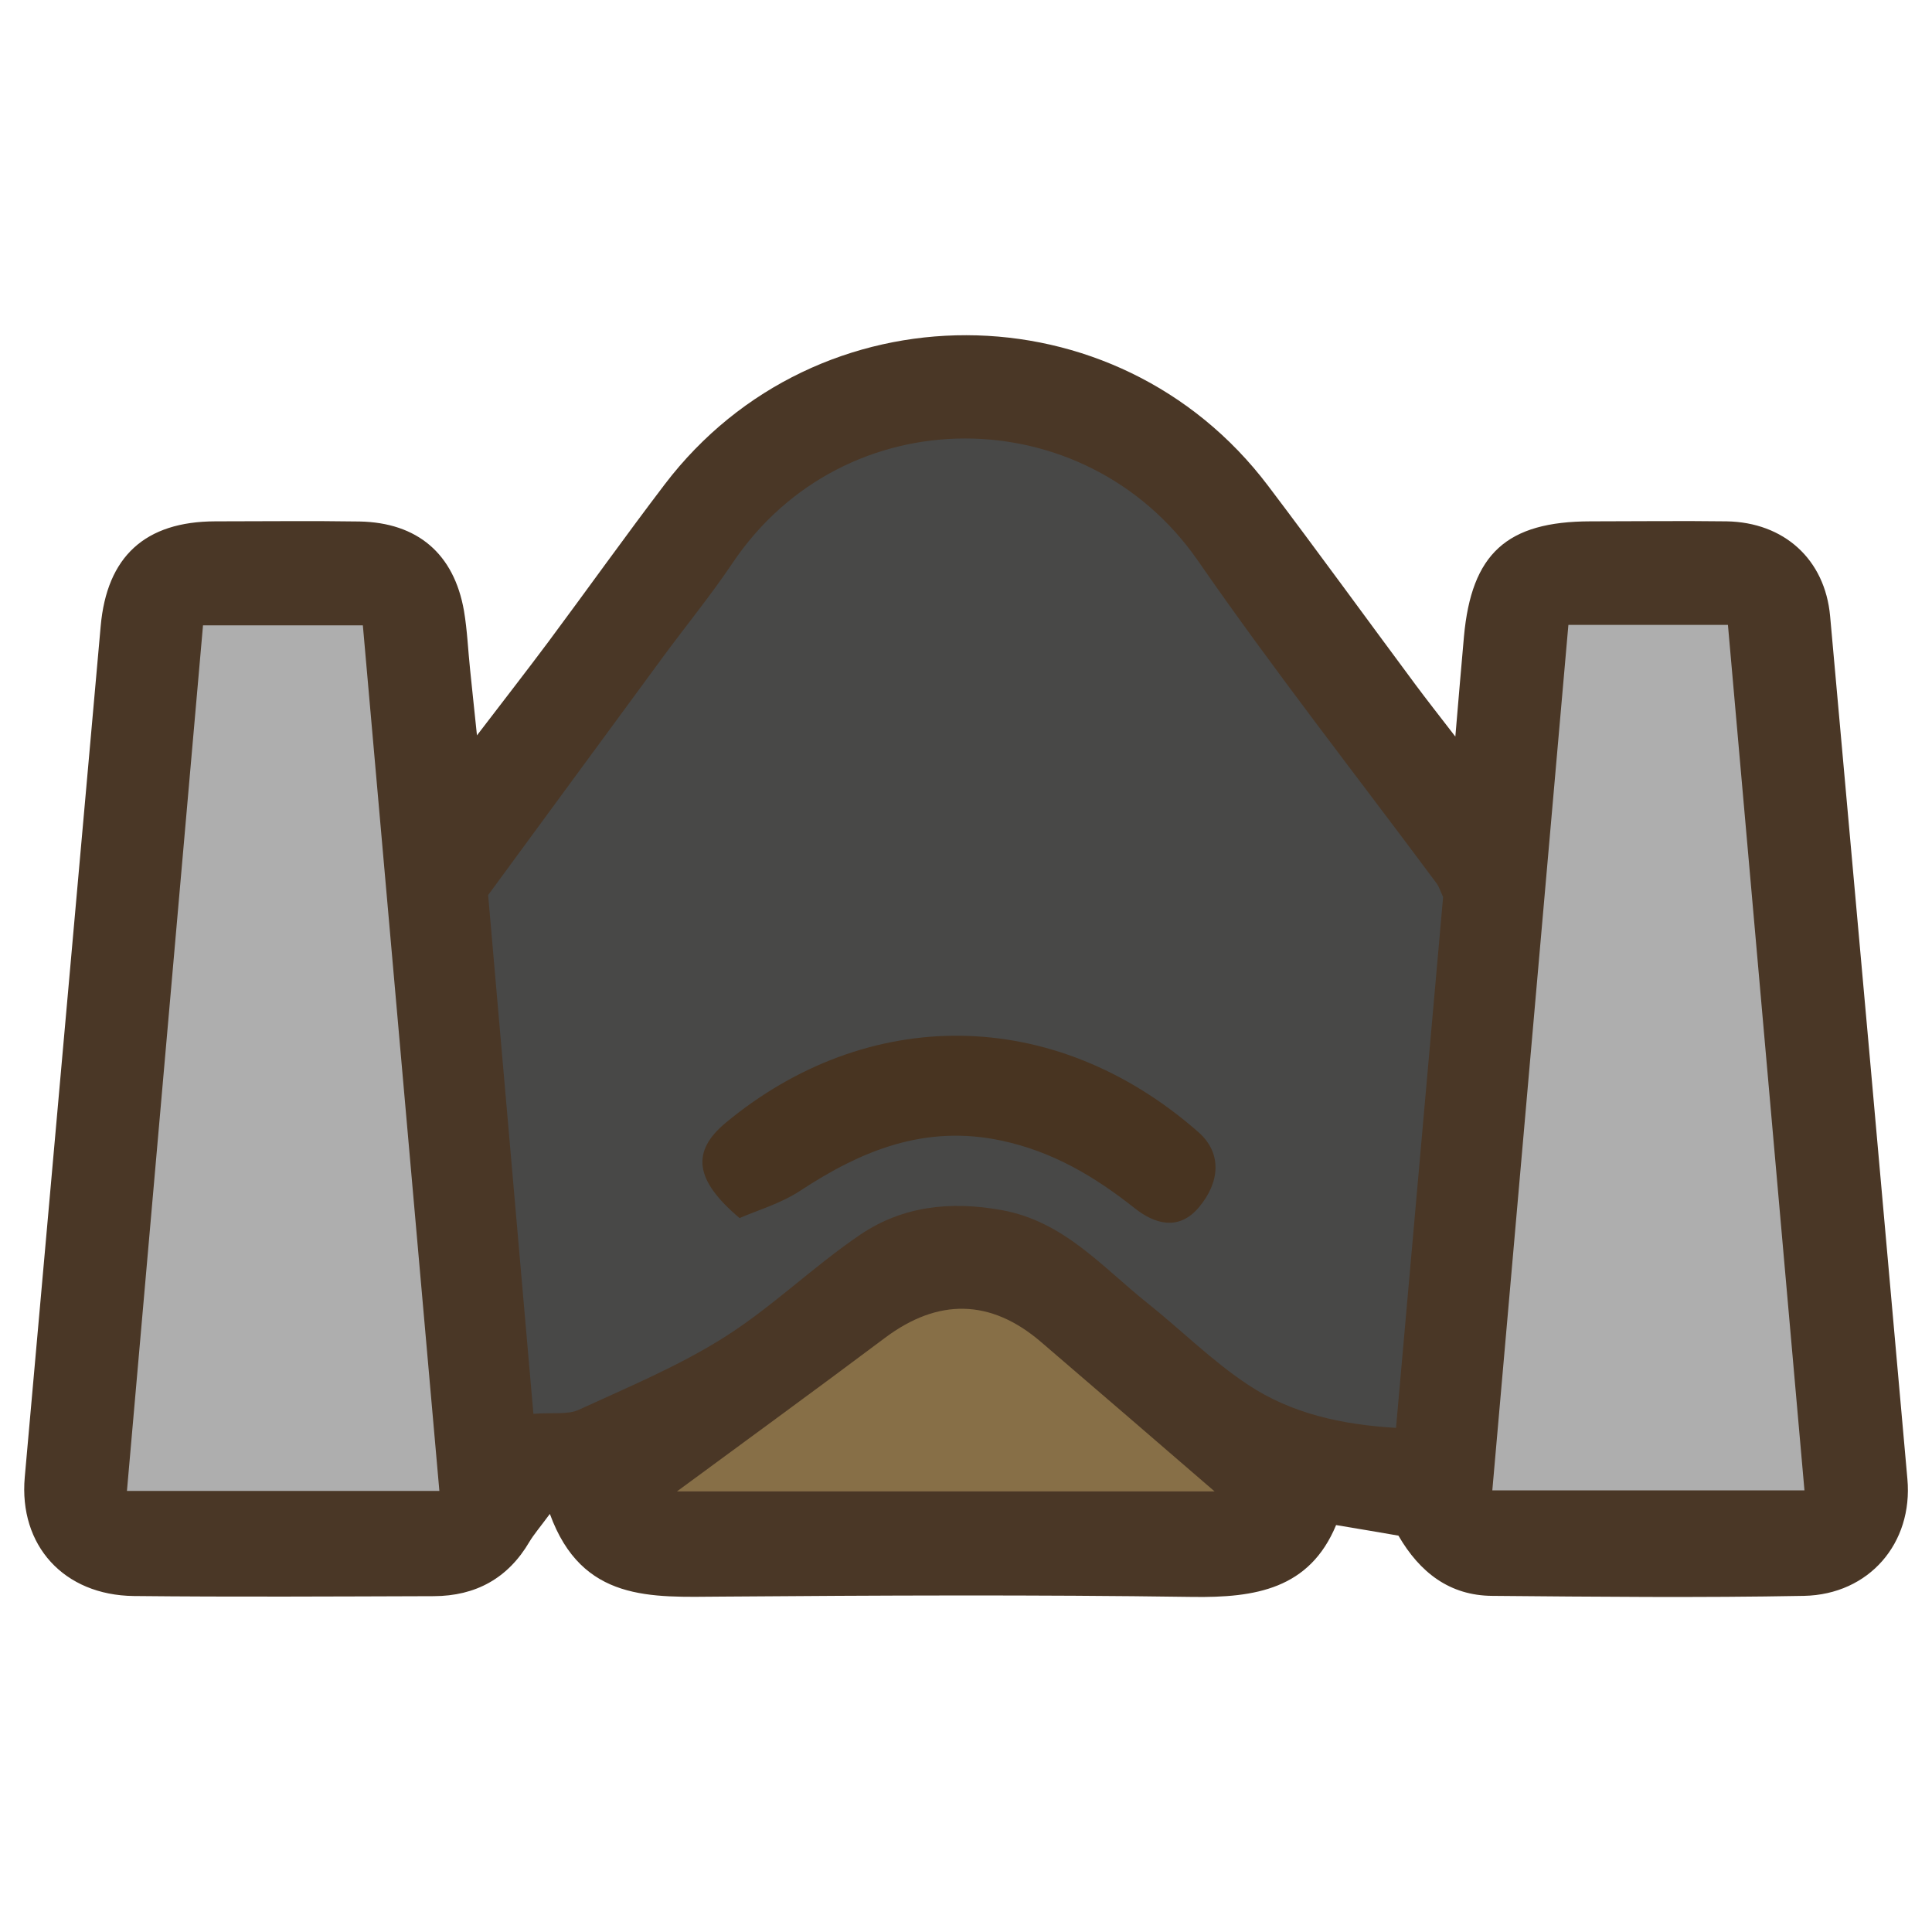 <svg xmlns="http://www.w3.org/2000/svg" viewBox="0 0 128 128"><path d="M36.43 100.3c-.69.93-1.06 1.36-1.35 1.84-1.42 2.43-3.57 3.6-6.34 3.61-6.62.02-13.25.06-19.87-.01-4.65-.05-7.63-3.36-7.23-7.87C3.31 79.07 5 60.28 6.67 41.49c.41-4.62 2.94-6.94 7.6-6.95 3.18 0 6.36-.04 9.54.01 3.85.07 6.27 2.14 6.93 5.92.22 1.3.27 2.63.41 3.94.12 1.22.26 2.44.45 4.31 1.82-2.38 3.3-4.28 4.74-6.21 2.58-3.47 5.09-6.99 7.7-10.42 10.06-13.21 29.94-13.17 39.97.09 3.3 4.36 6.51 8.79 9.77 13.18.72.97 1.46 1.91 2.64 3.44.23-2.67.39-4.65.57-6.62.5-5.5 2.83-7.63 8.38-7.64 3 0 6.01-.04 9.01 0 3.82.06 6.53 2.52 6.87 6.28 1.72 19.06 3.43 38.11 5.12 57.17.38 4.24-2.53 7.65-6.85 7.74-6.89.13-13.78.06-20.66 0-2.81-.02-4.79-1.54-6.21-3.99-1.27-.22-2.56-.44-4.13-.7-1.76 4.24-5.35 4.82-9.52 4.76-10.42-.15-20.84-.1-31.26-.02-4.58.03-9.18.38-11.31-5.48" style="fill:#4a3726;stroke-width:0"/><path d="M35.34 93.68c-1.02-11.67-2-22.93-3-34.38 3.82-5.2 7.71-10.51 11.61-15.81 1.51-2.05 3.13-4.03 4.55-6.14 7.43-11.11 23.41-10.95 30.86-.21 5.05 7.29 10.54 14.28 15.83 21.4.15.21.23.48.42.89-1.02 11.52-2.06 23.2-3.12 35.17-3.6-.21-6.92-.95-9.78-2.84-2.4-1.58-4.47-3.66-6.73-5.46-2.98-2.38-5.51-5.39-9.63-6.13-3.39-.61-6.55-.26-9.34 1.62-3.12 2.11-5.86 4.81-9.03 6.81-3.02 1.91-6.37 3.3-9.63 4.8-.73.34-1.69.17-3.01.27Z" style="fill:#484847;stroke-width:0"/><path d="M13.45 41.43h10.59c1.69 19.14 3.37 38.15 5.07 57.35H8.41c1.68-19.1 3.34-38.05 5.04-57.35m90.46-.03h10.57c1.69 19.09 3.37 38.1 5.07 57.34H98.87c1.67-19.04 3.34-38.03 5.04-57.34" style="fill:#aeaeae;stroke-width:0"/><path d="M44.85 98.81c4.27-3.15 9.06-6.63 13.79-10.18 3.5-2.62 6.98-2.59 10.32.27 3.91 3.35 7.8 6.71 11.51 9.91z" style="fill:#876f47;stroke-width:0"/><path d="M49 80.7c-2.99-2.52-3.22-4.41-.9-6.33 9.33-7.72 21.66-7.82 31.29.63 1.62 1.42 1.41 3.37.03 5-1.34 1.58-2.94 1.08-4.24.05-2.65-2.1-5.42-3.75-8.82-4.48-5.07-1.08-9.27.64-13.36 3.33-1.3.85-2.86 1.3-4 1.8" style="fill:#483421;stroke-width:0"/></svg>
